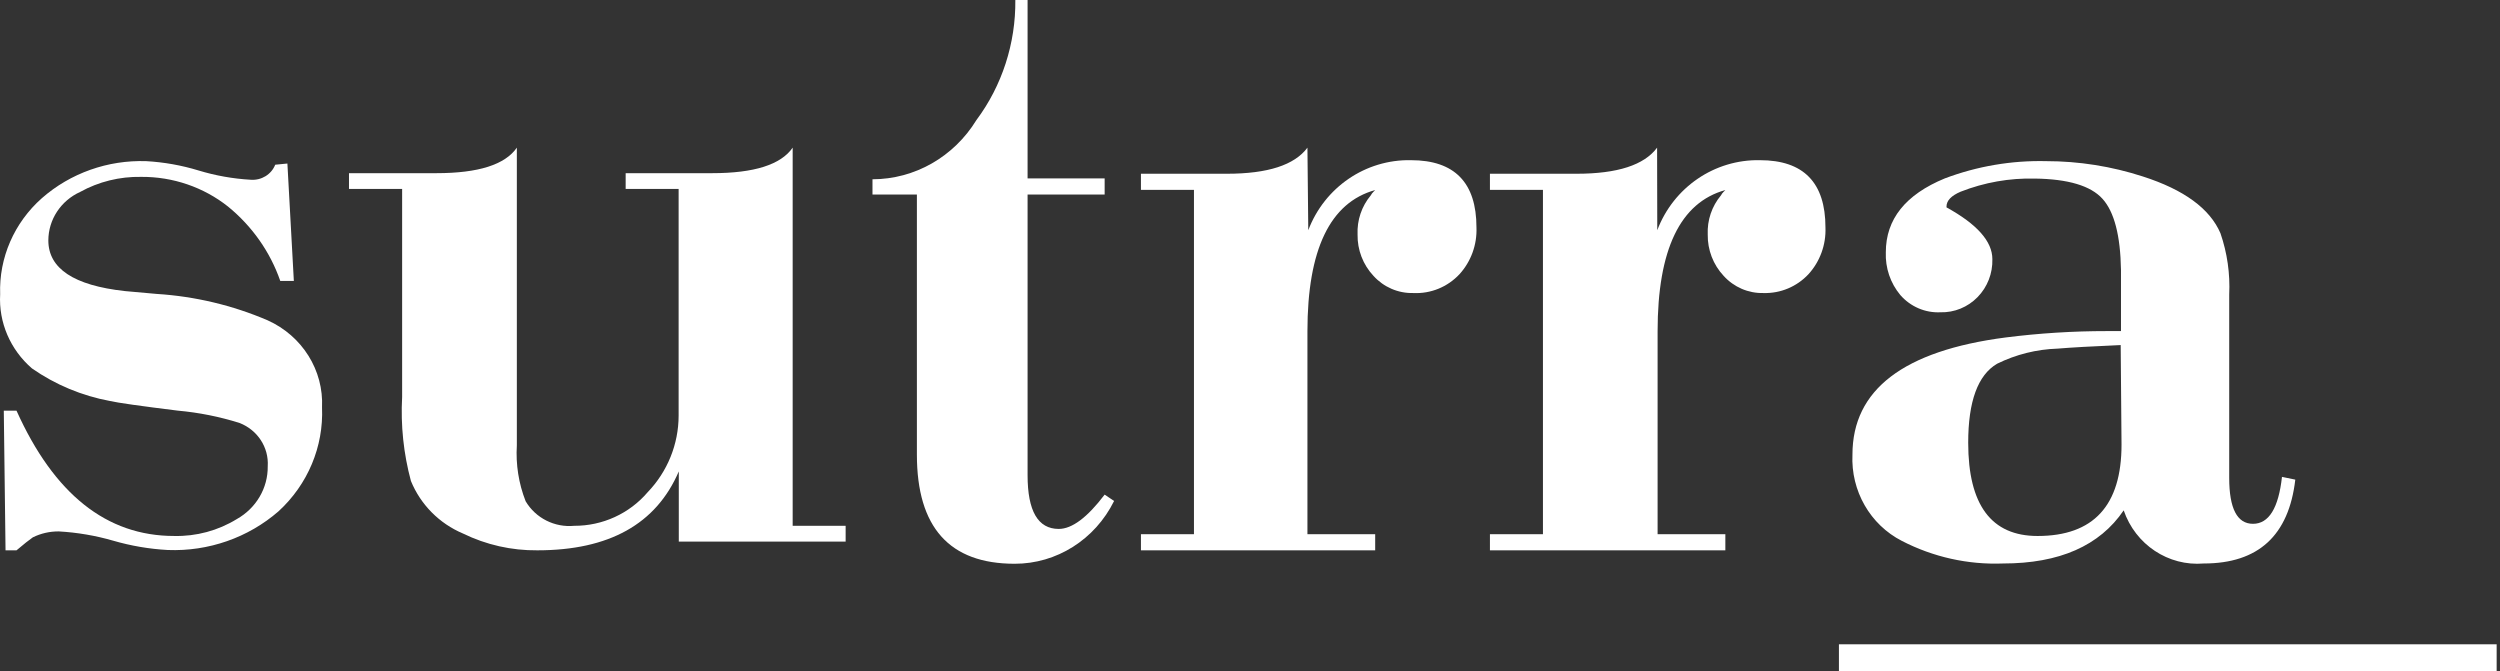 <?xml version="1.0" encoding="UTF-8"?>
<svg width="149px" height="40px" viewBox="0 0 149 40" version="1.1" xmlns="http://www.w3.org/2000/svg" xmlns:xlink="http://www.w3.org/1999/xlink">
    <rect x="0" y="0" width="149" height="40" fill="#333333" stroke="none"/>
    <title>logo</title>
    <g id="Page-1" stroke="none" stroke-width="1" fill="none" fill-rule="evenodd">
        <g id="Homepage-sutrra-2" transform="translate(-360, -2564)" fill="#FFFFFF" fill-rule="nonzero">
            <g id="Group-11" transform="translate(0, 2524)">
                <g id="logo" transform="translate(360, 40)">
                    <path d="M17.129,9.746 L17.513,16.743 L16.704,16.743 C16.106,15.017 15.029,13.485 13.593,12.313 C12.131,11.153 10.297,10.526 8.408,10.542 C7.137,10.518 5.883,10.827 4.779,11.438 C3.624,11.963 2.885,13.088 2.881,14.327 C2.881,16.005 4.398,17.011 7.433,17.347 L9.341,17.518 C11.621,17.662 13.857,18.194 15.947,19.089 C18.016,20.019 19.299,22.072 19.193,24.283 C19.293,26.614 18.347,28.873 16.6,30.474 C14.791,32.048 12.422,32.875 9.995,32.78 C8.894,32.719 7.805,32.533 6.749,32.226 C5.693,31.92 4.604,31.734 3.503,31.672 C2.966,31.668 2.437,31.789 1.958,32.025 C1.744,32.172 1.419,32.431 0.983,32.8 L0.33,32.8 L0.226,24.474 L0.983,24.474 C3.223,29.454 6.355,31.944 10.378,31.944 C11.698,31.975 12.997,31.624 14.112,30.938 C15.269,30.289 15.975,29.084 15.957,27.787 C16.027,26.666 15.351,25.628 14.277,25.209 C13.082,24.833 11.847,24.586 10.596,24.474 C8.377,24.199 7.032,24.008 6.562,23.901 C4.883,23.59 3.294,22.927 1.906,21.958 C0.613,20.843 -0.086,19.215 0.009,17.538 C-0.067,15.367 0.843,13.273 2.497,11.81 C4.197,10.318 6.429,9.527 8.719,9.605 C9.776,9.665 10.82,9.851 11.83,10.159 C12.84,10.467 13.885,10.653 14.941,10.713 C15.579,10.762 16.175,10.398 16.403,9.817 L17.129,9.746 Z" id="Path"></path>
                    <path d="M40.456,28.096 C39.111,31.232 36.301,32.799 32.025,32.799 C30.49,32.815 28.974,32.472 27.597,31.799 C26.185,31.203 25.068,30.077 24.491,28.666 C24.052,27.036 23.875,25.347 23.967,23.662 L23.967,11.262 L20.8,11.262 L20.8,10.321 L26.014,10.321 C28.508,10.321 30.105,9.814 30.804,8.8 L30.804,26.544 C30.734,27.68 30.913,28.817 31.329,29.877 C31.926,30.88 33.055,31.45 34.223,31.338 C35.909,31.345 37.511,30.612 38.6,29.337 C39.783,28.107 40.443,26.473 40.446,24.773 L40.446,11.262 L37.289,11.262 L37.289,10.321 L42.453,10.321 C44.947,10.321 46.544,9.814 47.243,8.8 L47.243,31.338 L50.4,31.338 L50.4,32.279 L40.456,32.279 L40.456,28.096 Z" id="Path"></path>
                    <path d="M65.837,10.634 L65.837,11.595 L61.244,11.595 L61.244,28.324 C61.244,30.457 61.863,31.524 63.101,31.524 C63.891,31.524 64.803,30.843 65.837,29.479 L66.4,29.858 C65.261,32.159 62.972,33.604 60.474,33.6 C56.589,33.6 54.647,31.432 54.647,27.097 L54.647,11.595 L52,11.595 L52,10.685 C54.511,10.682 56.846,9.352 58.193,7.158 C59.722,5.11 60.54,2.588 60.514,0 L61.244,0 L61.244,10.634 L65.837,10.634 Z" id="Path"></path>
                    <path d="M77.973,13.721 C78.942,11.163 81.388,9.494 84.09,9.547 C86.695,9.547 87.997,10.884 87.997,13.557 C88.037,14.583 87.674,15.584 86.988,16.34 C86.275,17.105 85.268,17.516 84.232,17.465 C83.332,17.488 82.467,17.115 81.86,16.442 C81.236,15.778 80.895,14.893 80.911,13.976 C80.874,13.126 81.155,12.293 81.698,11.644 C81.74,11.564 81.794,11.491 81.86,11.429 L81.961,11.327 C79.269,12.07 77.923,14.877 77.923,19.746 L77.923,31.838 L81.961,31.838 L81.961,32.8 L68,32.8 L68,31.838 L71.16,31.838 L71.16,11.317 L68,11.317 L68,10.355 L73.128,10.355 C75.557,10.355 77.156,9.837 77.923,8.8 L77.973,13.721 Z" id="Path"></path>
                    <path d="M98.773,13.721 C99.742,11.163 102.188,9.494 104.89,9.547 C107.495,9.547 108.797,10.884 108.797,13.557 C108.837,14.583 108.474,15.584 107.787,16.34 C107.092,17.085 106.115,17.495 105.102,17.465 C104.203,17.488 103.338,17.115 102.73,16.442 C102.107,15.778 101.766,14.893 101.781,13.976 C101.744,13.126 102.026,12.293 102.569,11.644 C102.611,11.564 102.665,11.491 102.73,11.429 L102.831,11.327 C100.139,12.07 98.793,14.877 98.793,19.746 L98.793,31.838 L102.831,31.838 L102.831,32.8 L88.8,32.8 L88.8,31.838 L91.96,31.838 L91.96,11.317 L88.8,11.317 L88.8,10.355 L93.968,10.355 C96.398,10.355 97.996,9.837 98.763,8.8 L98.773,13.721 Z" id="Path"></path>
                    <path d="M136.8,28.586 C136.412,31.918 134.593,33.584 131.344,33.584 C129.235,33.762 127.273,32.461 126.572,30.417 C125.139,32.528 122.741,33.584 119.378,33.584 C117.29,33.664 115.215,33.201 113.35,32.237 C111.461,31.27 110.306,29.254 110.406,27.095 C110.406,23.229 113.45,20.902 119.539,20.113 C121.539,19.859 123.552,19.732 125.567,19.733 L126.411,19.733 L126.411,16.093 C126.378,14.036 126.009,12.62 125.306,11.846 C124.603,11.071 123.263,10.67 121.287,10.643 C119.774,10.605 118.269,10.87 116.856,11.424 C116.294,11.664 116.012,11.959 116.012,12.309 L116.012,12.36 C117.834,13.361 118.745,14.389 118.745,15.445 C118.768,16.292 118.449,17.111 117.863,17.709 C117.278,18.308 116.478,18.635 115.651,18.612 C114.743,18.656 113.864,18.278 113.259,17.584 C112.667,16.876 112.358,15.965 112.395,15.033 C112.395,13.066 113.567,11.599 115.912,10.632 C117.841,9.906 119.886,9.557 121.94,9.604 C123.9,9.604 125.849,9.912 127.717,10.519 C130.169,11.308 131.709,12.435 132.339,13.902 C132.743,15.073 132.92,16.313 132.861,17.553 L132.861,28.483 C132.861,30.307 133.334,31.219 134.278,31.219 C135.223,31.219 135.799,30.286 136.006,28.422 L136.8,28.586 Z M126.393,20.566 C124.685,20.64 123.43,20.711 122.63,20.778 C121.379,20.818 120.151,21.125 119.026,21.679 C117.878,22.354 117.305,23.923 117.305,26.387 C117.305,30.092 118.683,31.945 121.438,31.945 C124.775,31.945 126.443,30.129 126.443,26.498 L126.393,20.566 Z" id="Shape"></path>
                    <rect id="Rectangle" x="109.6" y="38.4" width="39.2" height="1.6"></rect>
                </g>
            </g>
        </g>
    </g>
</svg>